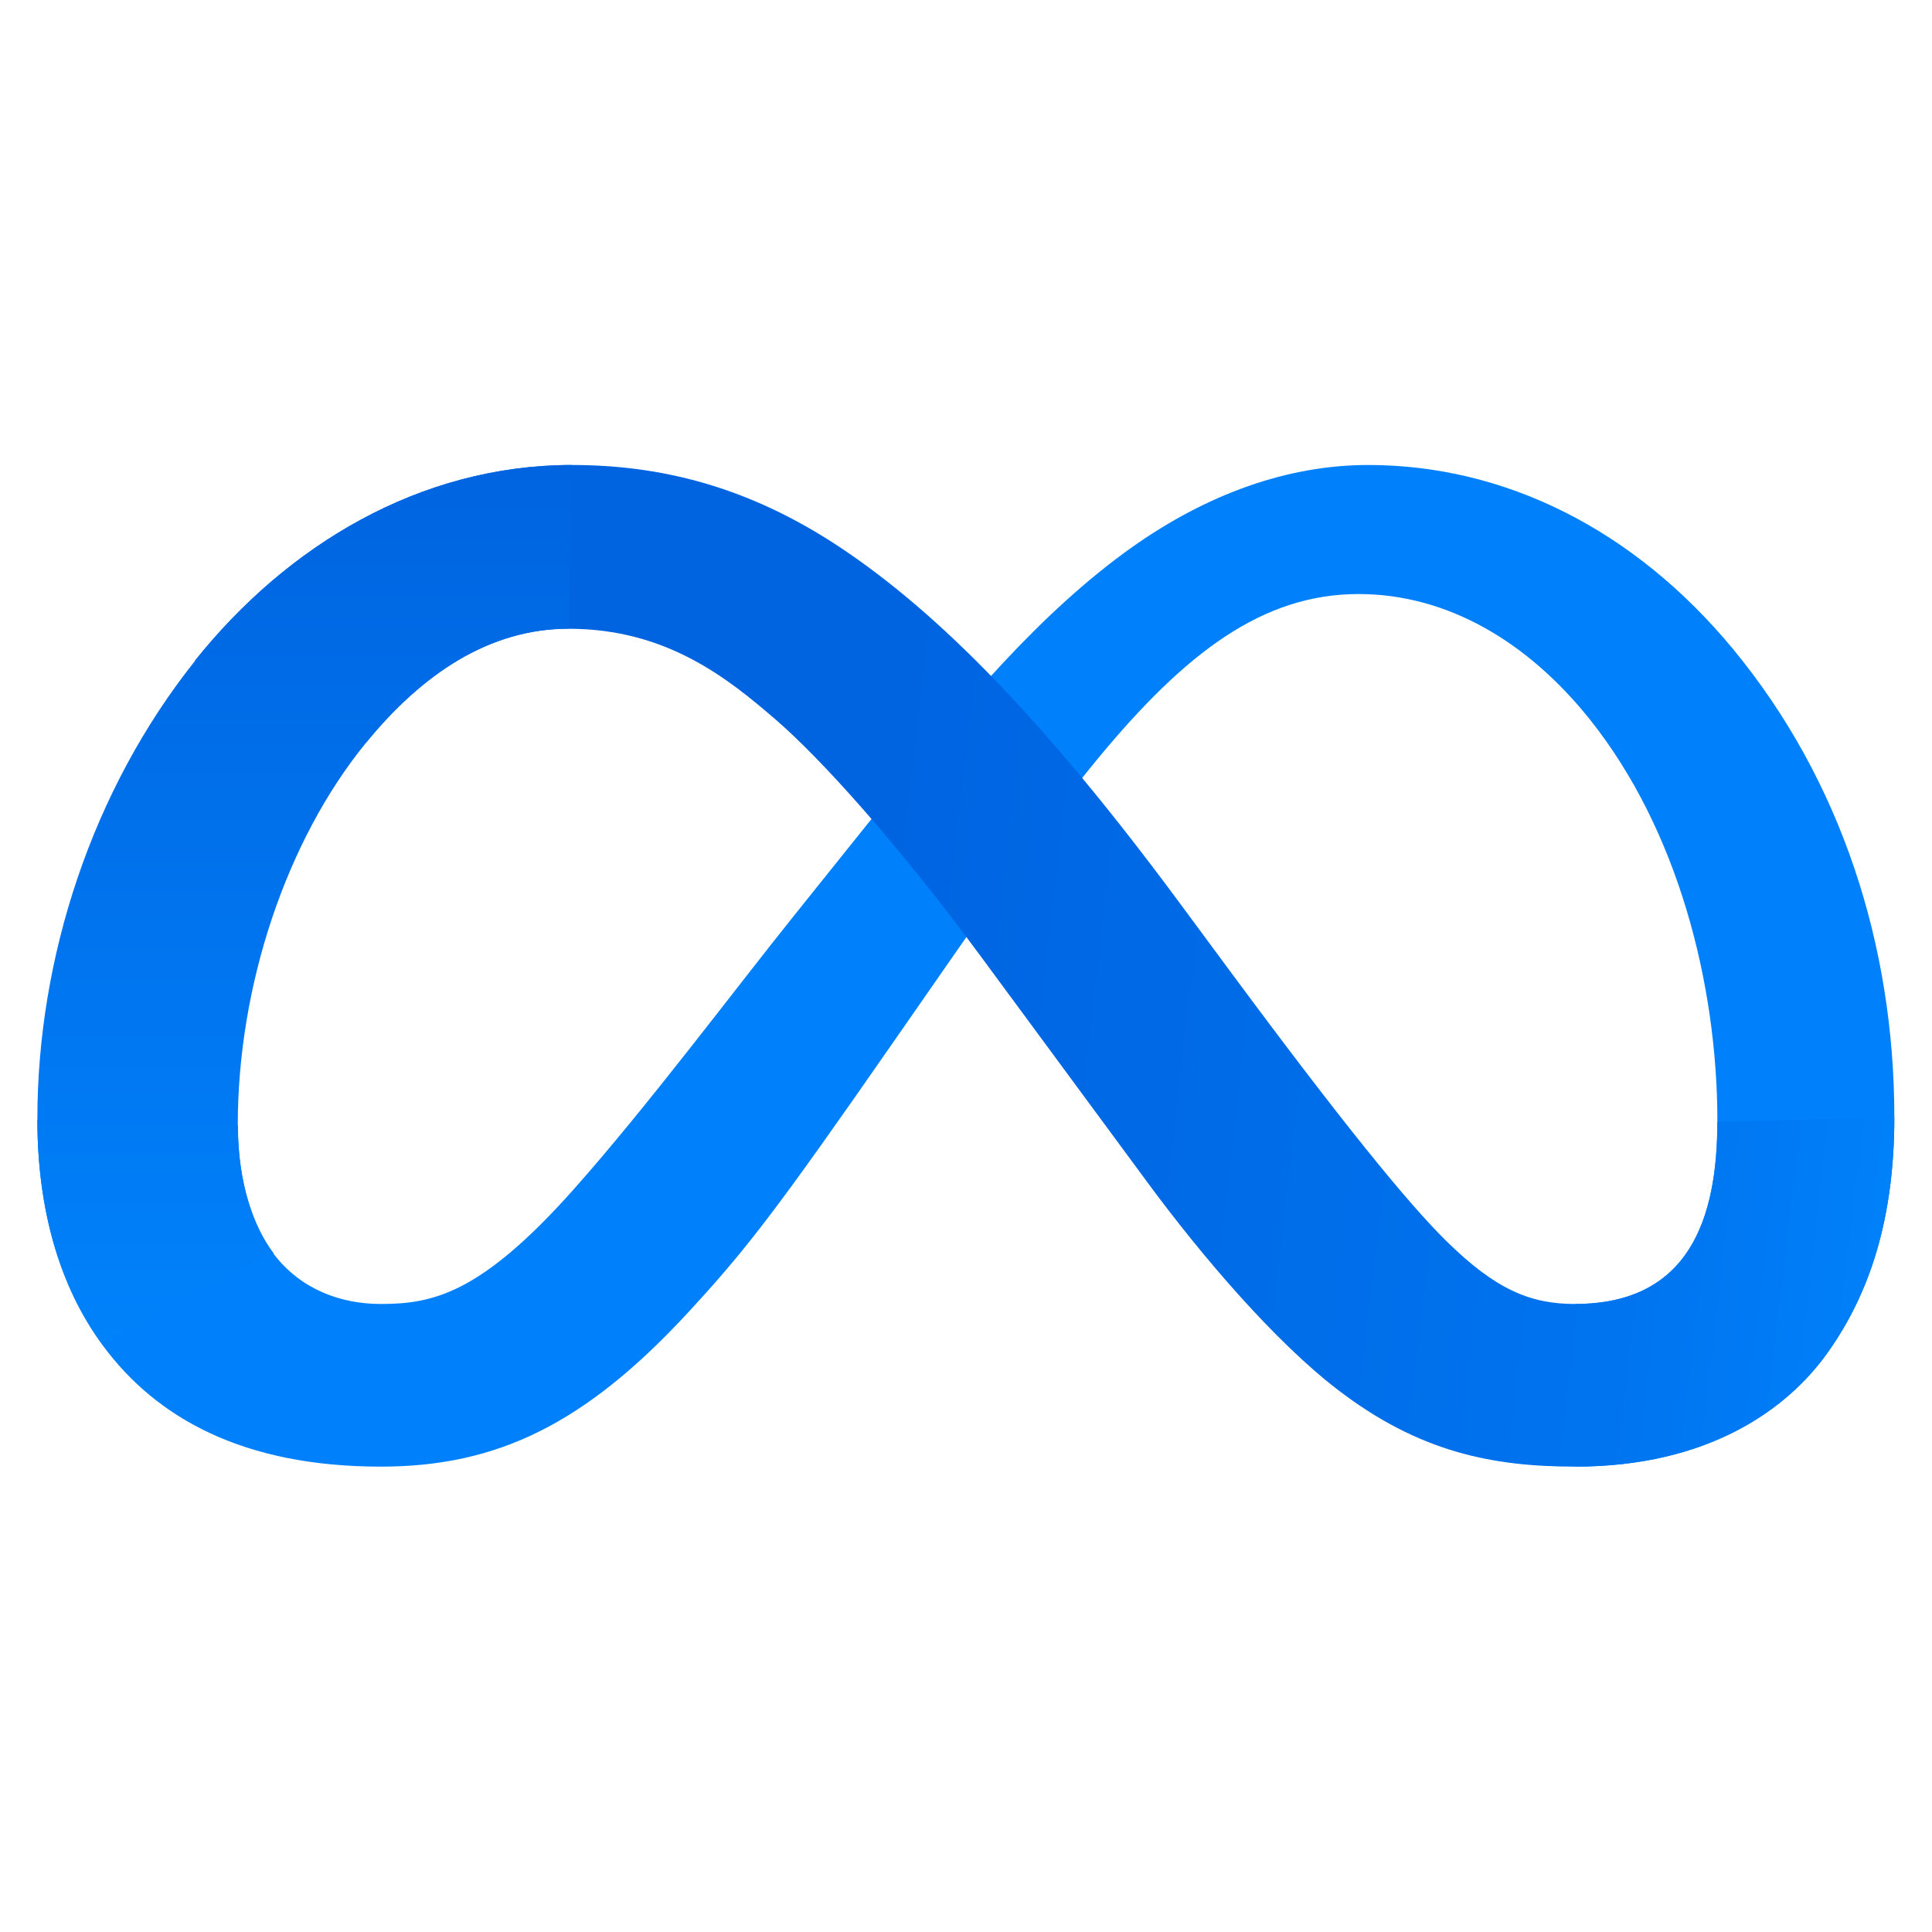 <svg width="1030" height="1030" xmlns="http://www.w3.org/2000/svg" xmlns:xlink="http://www.w3.org/1999/xlink" xml:space="preserve" overflow="hidden"><defs><linearGradient x1="303.084" y1="2625.56" x2="1258.76" y2="2738.24" gradientUnits="userSpaceOnUse" spreadMethod="reflect" id="fill0"><stop offset="0" stop-color="#0064E1"/><stop offset="0.4" stop-color="#0064E1"/><stop offset="0.83" stop-color="#0073EE"/><stop offset="1" stop-color="#0082FB"/></linearGradient><linearGradient x1="386.423" y1="2883.9" x2="386.423" y2="2414.9" gradientUnits="userSpaceOnUse" spreadMethod="reflect" id="fill1"><stop offset="0" stop-color="#0082FB"/><stop offset="0.5" stop-color="#0073ED"/><stop offset="1" stop-color="#0064E0"/></linearGradient></defs><g transform="translate(-224 -2167)"><path d="M350.855 2767.06C350.855 2797.76 359.152 2821.33 369.996 2835.59 384.215 2854.26 405.423 2862.18 427.044 2862.18 454.929 2862.18 480.441 2856.55 529.603 2801.34 568.989 2757.08 615.397 2694.95 646.622 2656.01L699.503 2590.03C736.237 2544.21 778.753 2493.27 827.502 2458.74 867.302 2430.56 910.239 2414.9 953.446 2414.9 1025.98 2414.9 1095.07 2449.04 1147.96 2513.06 1205.83 2583.18 1233.92 2671.5 1233.92 2762.64 1233.92 2816.82 1220.78 2856.64 1198.39 2888.09 1176.78 2918.51 1134.63 2948.9 1063.75 2948.9L1063.75 2862.18C1124.44 2862.18 1139.59 2816.88 1139.59 2765.05 1139.59 2691.18 1118.38 2609.21 1071.66 2550.64 1038.51 2509.09 995.541 2483.7 948.276 2483.7 897.153 2483.7 856.009 2515.02 809.776 2570.85 785.196 2600.52 759.955 2636.66 731.628 2677.45L700.435 2722.33C637.774 2812.55 621.903 2833.09 590.574 2867.01 535.662 2926.39 488.771 2948.9 427.044 2948.9 353.816 2948.9 307.51 2923.15 278.832 2884.35 255.422 2852.72 243.923 2811.23 243.923 2763.96Z" fill="#0081FB" fill-rule="evenodd"/><path d="M327.923 2519.18C376.964 2457.82 447.737 2414.9 528.911 2414.9 575.921 2414.9 622.656 2426.2 671.457 2458.54 724.839 2493.91 781.735 2552.15 852.711 2648.13L878.167 2682.57C939.603 2765.67 974.56 2808.41 995.015 2828.57 1021.32 2854.45 1039.75 2862.18 1063.69 2862.18 1124.4 2862.18 1139.55 2816.88 1139.55 2765.05L1233.92 2762.64C1233.92 2816.82 1220.76 2856.64 1198.38 2888.09 1176.76 2918.51 1134.6 2948.9 1063.69 2948.9 1019.61 2948.9 980.553 2941.13 937.368 2908.05 904.165 2882.67 865.349 2837.57 835.493 2797.03L746.677 2676.58C702.109 2616.15 661.229 2571.08 637.568 2550.67 612.117 2528.71 579.4 2502.21 527.19 2502.21 484.932 2502.21 449.046 2526.28 419.015 2563.1Z" fill="url(#fill0)" fill-rule="evenodd"/><path d="M527.203 2502.13C484.995 2502.13 449.151 2526.18 419.154 2562.96 376.739 2614.94 350.768 2692.37 350.768 2766.72 350.768 2797.4 359.058 2820.94 369.894 2835.19L278.804 2883.9C255.412 2852.31 243.923 2810.86 243.923 2763.63 243.923 2677.74 272.956 2588.22 328.167 2519.09 377.152 2457.77 447.843 2414.9 528.923 2414.9Z" fill="url(#fill1)" fill-rule="evenodd"/></g></svg>